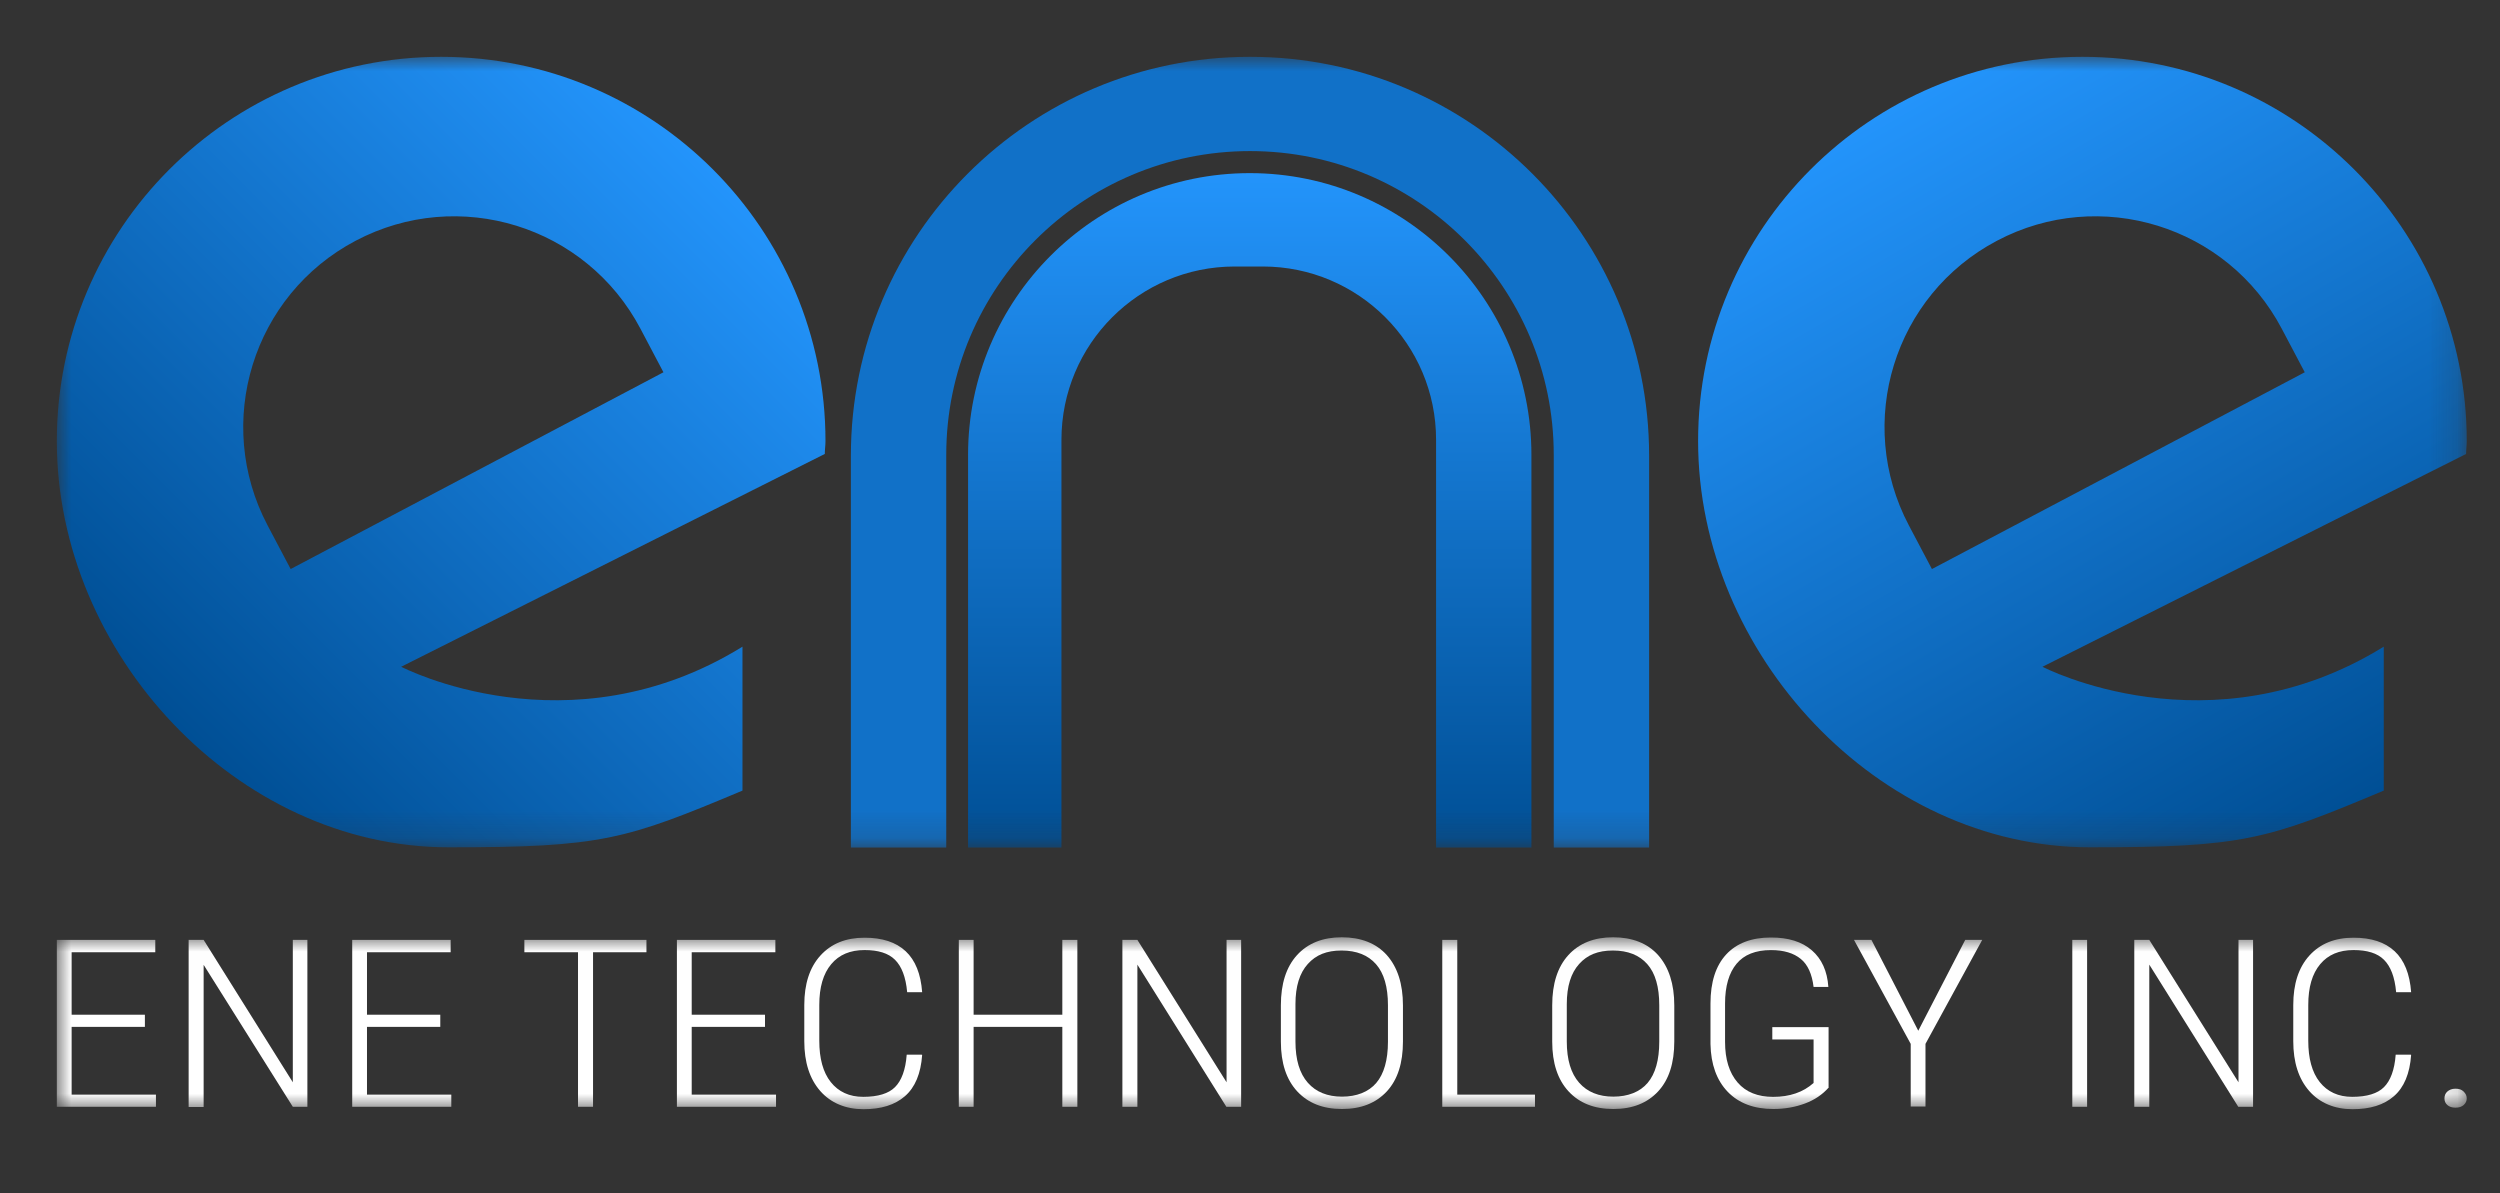<svg width="88" height="42" viewBox="0 0 88 42" fill="none" xmlns="http://www.w3.org/2000/svg">
<rect x="0" y="0" width="88" height="42" fill="#333333" stroke="none"/>
<mask id="mask0_12_2877" style="mask-type:luminance" maskUnits="userSpaceOnUse" x="2" y="2" width="85" height="28">
<path d="M86.83 2H2V29.834H86.83V2Z" fill="white"/>
</mask>
<g mask="url(#mask0_12_2877)">
<path d="M53.906 29.833V16.01C53.906 10.547 49.462 6.094 43.991 6.094C38.521 6.094 34.076 10.539 34.076 16.01V29.833H37.363V15.481C37.363 12.117 40.09 9.381 43.463 9.381H44.45C47.814 9.381 50.55 12.109 50.55 15.481V29.833H53.906Z" fill="url(#paint0_linear_12_2877)"/>
<path d="M43.992 2C36.237 2 29.951 8.286 29.951 16.041V29.834H33.308V16.01C33.308 10.12 38.102 5.318 44 5.318C49.898 5.318 54.692 10.112 54.692 16.01V29.834H58.049V16.041C58.049 8.286 51.763 2 44.008 2H43.992Z" fill="url(#paint1_linear_12_2877)"/>
<path d="M29.057 15.528C29.057 8.061 23.003 2 15.528 2C8.053 2 2 8.061 2 15.528C2 22.996 8.325 29.826 15.8 29.826C21.177 29.826 22.009 29.562 26.135 27.829V22.763C20.012 26.547 14.122 23.47 14.122 23.47L29.033 15.979C29.033 15.824 29.057 15.676 29.057 15.521V15.528ZM10.229 20.027L9.421 18.497C7.509 14.876 8.892 10.384 12.521 8.473C16.142 6.561 20.634 7.944 22.545 11.573L23.353 13.104L10.237 20.027H10.229Z" fill="url(#paint2_linear_12_2877)"/>
<path d="M86.83 15.528C86.83 8.061 80.769 2 73.302 2C65.834 2 59.773 8.053 59.773 15.528C59.773 23.003 66.099 29.826 73.574 29.826C78.951 29.826 79.782 29.562 83.908 27.829V22.763C77.785 26.547 71.895 23.47 71.895 23.47L86.807 15.979C86.807 15.824 86.83 15.676 86.83 15.521V15.528ZM68.002 20.027L67.194 18.497C65.283 14.876 66.666 10.384 70.295 8.473C73.916 6.561 78.407 7.944 80.319 11.573L81.127 13.104L68.01 20.027H68.002Z" fill="url(#paint3_linear_12_2877)"/>
</g>
<mask id="mask1_12_2877" style="mask-type:luminance" maskUnits="userSpaceOnUse" x="2" y="33" width="85" height="7">
<path d="M86.83 33.007H2V39.044H86.83V33.007Z" fill="white"/>
</mask>
<g mask="url(#mask1_12_2877)">
<path d="M5.1 36.146H2.521V38.531H5.489V38.959H2V33.084H5.466V33.519H2.521V35.718H5.1V36.146Z" fill="white"/>
<path d="M10.828 38.959H10.307L7.168 33.962V38.967H6.64V33.084H7.168L10.307 38.096V33.084H10.82V38.959H10.828Z" fill="white"/>
<path d="M15.498 36.146H12.918V38.531H15.886V38.959H12.398V33.084H15.863V33.519H12.918V35.718H15.498V36.146Z" fill="white"/>
<path d="M22.763 33.519H20.875V38.959H20.346V33.519H18.458V33.084H22.755V33.519H22.763Z" fill="white"/>
<path d="M26.928 36.146H24.348V38.531H27.316V38.959H23.827V33.084H27.293V33.519H24.348V35.718H26.928V36.146Z" fill="white"/>
<path d="M32.46 37.133C32.413 37.793 32.211 38.275 31.854 38.586C31.496 38.897 31.015 39.044 30.393 39.044C29.771 39.044 29.243 38.827 28.87 38.4C28.497 37.972 28.311 37.389 28.311 36.651V35.377C28.311 34.639 28.497 34.056 28.878 33.636C29.259 33.217 29.771 33.007 30.432 33.007C31.053 33.007 31.535 33.162 31.877 33.481C32.219 33.799 32.413 34.281 32.46 34.926H31.932C31.885 34.39 31.737 34.017 31.504 33.784C31.271 33.551 30.914 33.442 30.432 33.442C29.927 33.442 29.538 33.605 29.259 33.939C28.979 34.273 28.839 34.747 28.839 35.377V36.636C28.839 37.257 28.971 37.747 29.243 38.089C29.515 38.431 29.896 38.609 30.385 38.609C30.906 38.609 31.279 38.493 31.504 38.267C31.73 38.042 31.877 37.661 31.916 37.125H32.444L32.46 37.133Z" fill="white"/>
<path d="M37.923 38.959H37.394V36.146H34.271V38.959H33.75V33.084H34.271V35.718H37.394V33.084H37.923V38.959Z" fill="white"/>
<path d="M43.688 38.959H43.168L40.036 33.955V38.959H39.508V33.084H40.036L43.175 38.096V33.084H43.688V38.959Z" fill="white"/>
<path d="M49.384 36.659C49.384 37.421 49.197 38.004 48.817 38.416C48.436 38.827 47.915 39.037 47.239 39.037C46.563 39.037 46.043 38.827 45.662 38.416C45.281 38.004 45.087 37.421 45.087 36.667V35.385C45.087 34.631 45.273 34.041 45.654 33.621C46.035 33.202 46.563 32.992 47.232 32.992C47.9 32.992 48.444 33.202 48.817 33.621C49.19 34.041 49.384 34.631 49.384 35.393V36.644V36.659ZM48.856 35.385C48.856 34.74 48.716 34.258 48.436 33.94C48.156 33.621 47.752 33.458 47.224 33.458C46.695 33.458 46.322 33.613 46.035 33.932C45.747 34.251 45.6 34.717 45.6 35.346V36.659C45.6 37.304 45.747 37.786 46.035 38.112C46.322 38.439 46.727 38.602 47.239 38.602C47.752 38.602 48.172 38.439 48.444 38.12C48.716 37.802 48.856 37.312 48.856 36.667V35.393V35.385Z" fill="white"/>
<path d="M51.296 38.531H54.031V38.959H50.768V33.084H51.296V38.531Z" fill="white"/>
<path d="M58.935 36.659C58.935 37.421 58.748 38.004 58.367 38.416C57.987 38.827 57.466 39.037 56.79 39.037C56.114 39.037 55.593 38.827 55.213 38.416C54.832 38.004 54.638 37.421 54.638 36.667V35.385C54.638 34.631 54.824 34.041 55.205 33.621C55.586 33.202 56.114 32.992 56.782 32.992C57.451 32.992 57.995 33.202 58.367 33.621C58.74 34.041 58.935 34.631 58.935 35.393V36.644V36.659ZM58.406 35.385C58.406 34.74 58.267 34.258 57.987 33.94C57.707 33.621 57.303 33.458 56.775 33.458C56.246 33.458 55.873 33.613 55.586 33.932C55.298 34.251 55.151 34.717 55.151 35.346V36.659C55.151 37.304 55.298 37.786 55.586 38.112C55.873 38.439 56.277 38.602 56.79 38.602C57.303 38.602 57.723 38.439 57.995 38.12C58.267 37.802 58.406 37.312 58.406 36.667V35.393V35.385Z" fill="white"/>
<path d="M64.374 38.276C64.149 38.532 63.869 38.719 63.535 38.843C63.201 38.968 62.828 39.037 62.424 39.037C61.74 39.037 61.204 38.835 60.815 38.431C60.427 38.027 60.224 37.468 60.209 36.753V35.323C60.209 34.569 60.395 33.994 60.761 33.598C61.126 33.202 61.654 33 62.338 33C62.952 33 63.426 33.147 63.776 33.45C64.125 33.754 64.32 34.181 64.358 34.74H63.838C63.783 34.29 63.636 33.956 63.387 33.754C63.138 33.551 62.797 33.443 62.338 33.443C61.794 33.443 61.39 33.606 61.126 33.925C60.862 34.243 60.722 34.709 60.722 35.323V36.675C60.722 37.289 60.87 37.763 61.165 38.105C61.46 38.447 61.88 38.61 62.416 38.61C62.999 38.61 63.473 38.447 63.838 38.12V36.59H62.385V36.155H64.366V38.268L64.374 38.276Z" fill="white"/>
<path d="M67.521 36.286L69.176 33.084H69.774L67.777 36.744V38.951H67.257V36.744L65.26 33.084H65.874L67.521 36.278V36.286Z" fill="white"/>
<path d="M73.466 38.959H72.945V33.084H73.466V38.959Z" fill="white"/>
<path d="M79.308 38.959H78.787L75.655 33.955V38.959H75.127V33.084H75.655L78.795 38.096V33.084H79.308V38.959Z" fill="white"/>
<path d="M84.872 37.133C84.825 37.793 84.623 38.275 84.266 38.586C83.909 38.897 83.427 39.044 82.805 39.044C82.184 39.044 81.655 38.827 81.282 38.4C80.909 37.972 80.723 37.389 80.723 36.651V35.377C80.723 34.639 80.909 34.056 81.29 33.636C81.671 33.217 82.184 33.007 82.844 33.007C83.466 33.007 83.947 33.162 84.289 33.481C84.631 33.799 84.825 34.281 84.872 34.926H84.344C84.297 34.39 84.149 34.017 83.916 33.784C83.683 33.551 83.326 33.442 82.844 33.442C82.339 33.442 81.95 33.605 81.671 33.939C81.391 34.273 81.251 34.747 81.251 35.377V36.636C81.251 37.257 81.383 37.747 81.655 38.089C81.927 38.431 82.308 38.609 82.797 38.609C83.318 38.609 83.691 38.493 83.916 38.267C84.142 38.042 84.289 37.661 84.328 37.125H84.857L84.872 37.133Z" fill="white"/>
<path d="M86.045 38.664C86.045 38.57 86.076 38.485 86.146 38.423C86.216 38.361 86.309 38.322 86.433 38.322C86.558 38.322 86.651 38.353 86.721 38.423C86.791 38.493 86.83 38.57 86.83 38.664C86.83 38.757 86.791 38.835 86.721 38.897C86.651 38.959 86.558 38.99 86.433 38.99C86.309 38.99 86.216 38.959 86.146 38.897C86.076 38.835 86.045 38.757 86.045 38.664Z" fill="white"/>
</g>
<defs>
<linearGradient id="paint0_linear_12_2877" x1="43.991" y1="29.833" x2="43.991" y2="6.094" gradientUnits="userSpaceOnUse">
<stop stop-color="#004F95"/>
<stop offset="1" stop-color="#2394FB"/>
</linearGradient>
<linearGradient id="paint1_linear_12_2877" x1="43.992" y1="2" x2="43.992" y2="2" gradientUnits="userSpaceOnUse">
<stop stop-color="#004F95"/>
<stop offset="1" stop-color="#2394FB"/>
</linearGradient>
<linearGradient id="paint2_linear_12_2877" x1="6.779" y1="26.166" x2="26.042" y2="6.911" gradientUnits="userSpaceOnUse">
<stop stop-color="#004F95"/>
<stop offset="1" stop-color="#2394FB"/>
</linearGradient>
<linearGradient id="paint3_linear_12_2877" x1="81.267" y1="29.36" x2="66.518" y2="3.826" gradientUnits="userSpaceOnUse">
<stop stop-color="#004F95"/>
<stop offset="1" stop-color="#2394FB"/>
</linearGradient>
</defs>
</svg>
